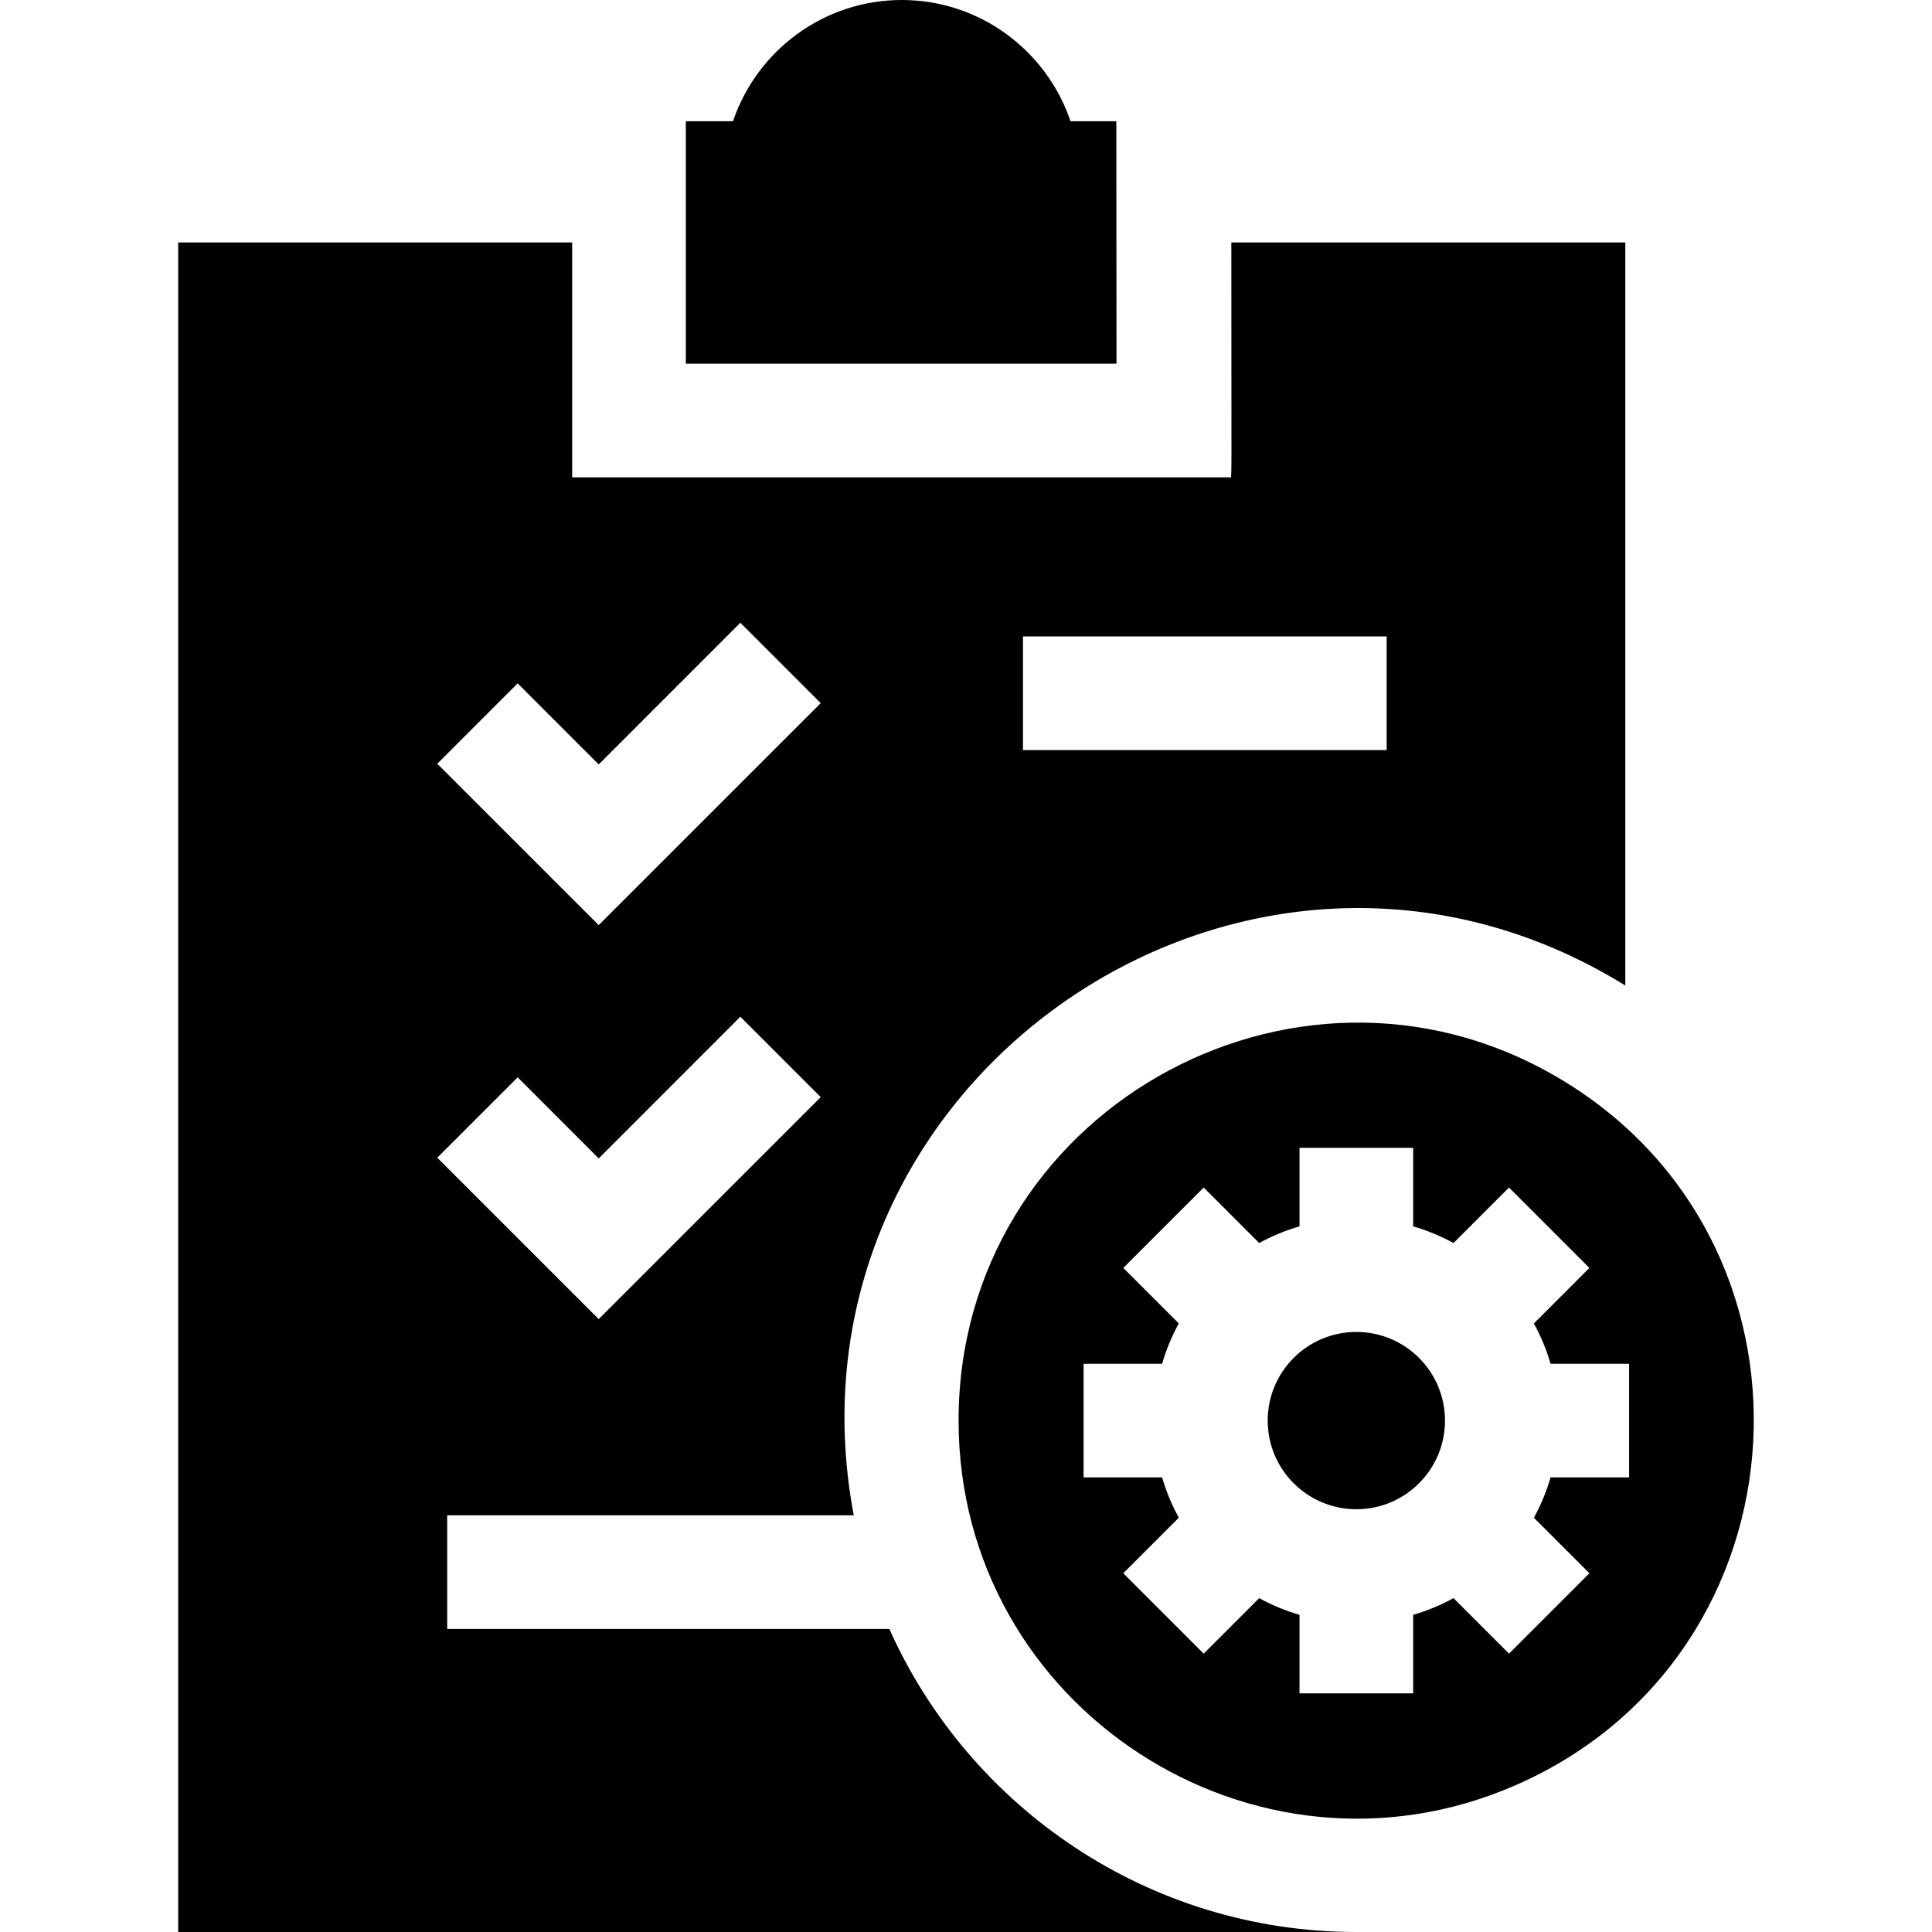 <svg id="Capa_1" enable-background="new 0 0 510 510" height="512" viewBox="0 0 510 510" width="512" xmlns="http://www.w3.org/2000/svg"><g><path d="m410.312 283.91c-69.038-39.747-157.27 9.913-157.27 91.09 0 75.88 78.208 126.349 146.99 96.27 79.025-34.517 84.924-144.538 10.28-187.36zm19.73 106.09h-20.73c-1.07 3.7-2.55 7.27-4.4 10.65l14.65 14.65-21.22 21.22-14.65-14.65c-3.534 1.93-7.255 3.437-10.65 4.4v20.73c-4.922 0-18.26 0-30 0v-20.73c-3.7-1.07-7.27-2.55-10.65-4.4l-14.65 14.65-21.22-21.22 14.66-14.66c-1.86-3.37-3.34-6.94-4.41-10.64h-20.73v-30h20.73c1.07-3.7 2.55-7.27 4.4-10.65l-14.65-14.65 21.22-21.22 14.65 14.65c3.38-1.85 6.94-3.33 10.65-4.4v-20.73h30v20.73c3.7 1.07 7.27 2.55 10.65 4.4l14.65-14.65 21.22 21.22-14.66 14.66c1.86 3.37 3.34 6.94 4.41 10.64h20.73z"/><circle cx="358.042" cy="375" r="23.4"/><path d="m234.762 430h-116.72v-30h107.32c-21.553-114.854 103.983-201.457 203.68-139.85v-196.15h-104c0 67.693.201 62-.36 62-41.273 0-137.404 0-173.64 0 0-7.264 0-54.664 0-62h-104v446h311c-54.788 0-102.146-32.81-123.28-80zm35.28-262h96v30h-96zm-133.39 12.39 21.39 21.4 37.39-37.4 21.22 21.22-58.61 58.6-42.61-42.6zm0 104 21.39 21.4 37.39-37.4 21.22 21.22-58.61 58.6-42.61-42.6z"/><path d="m294.73 96-.047-64h-12.09c-6.28-18.58-23.88-32-44.55-32s-38.27 13.42-44.55 32h-12.45v64z"/></g></svg>